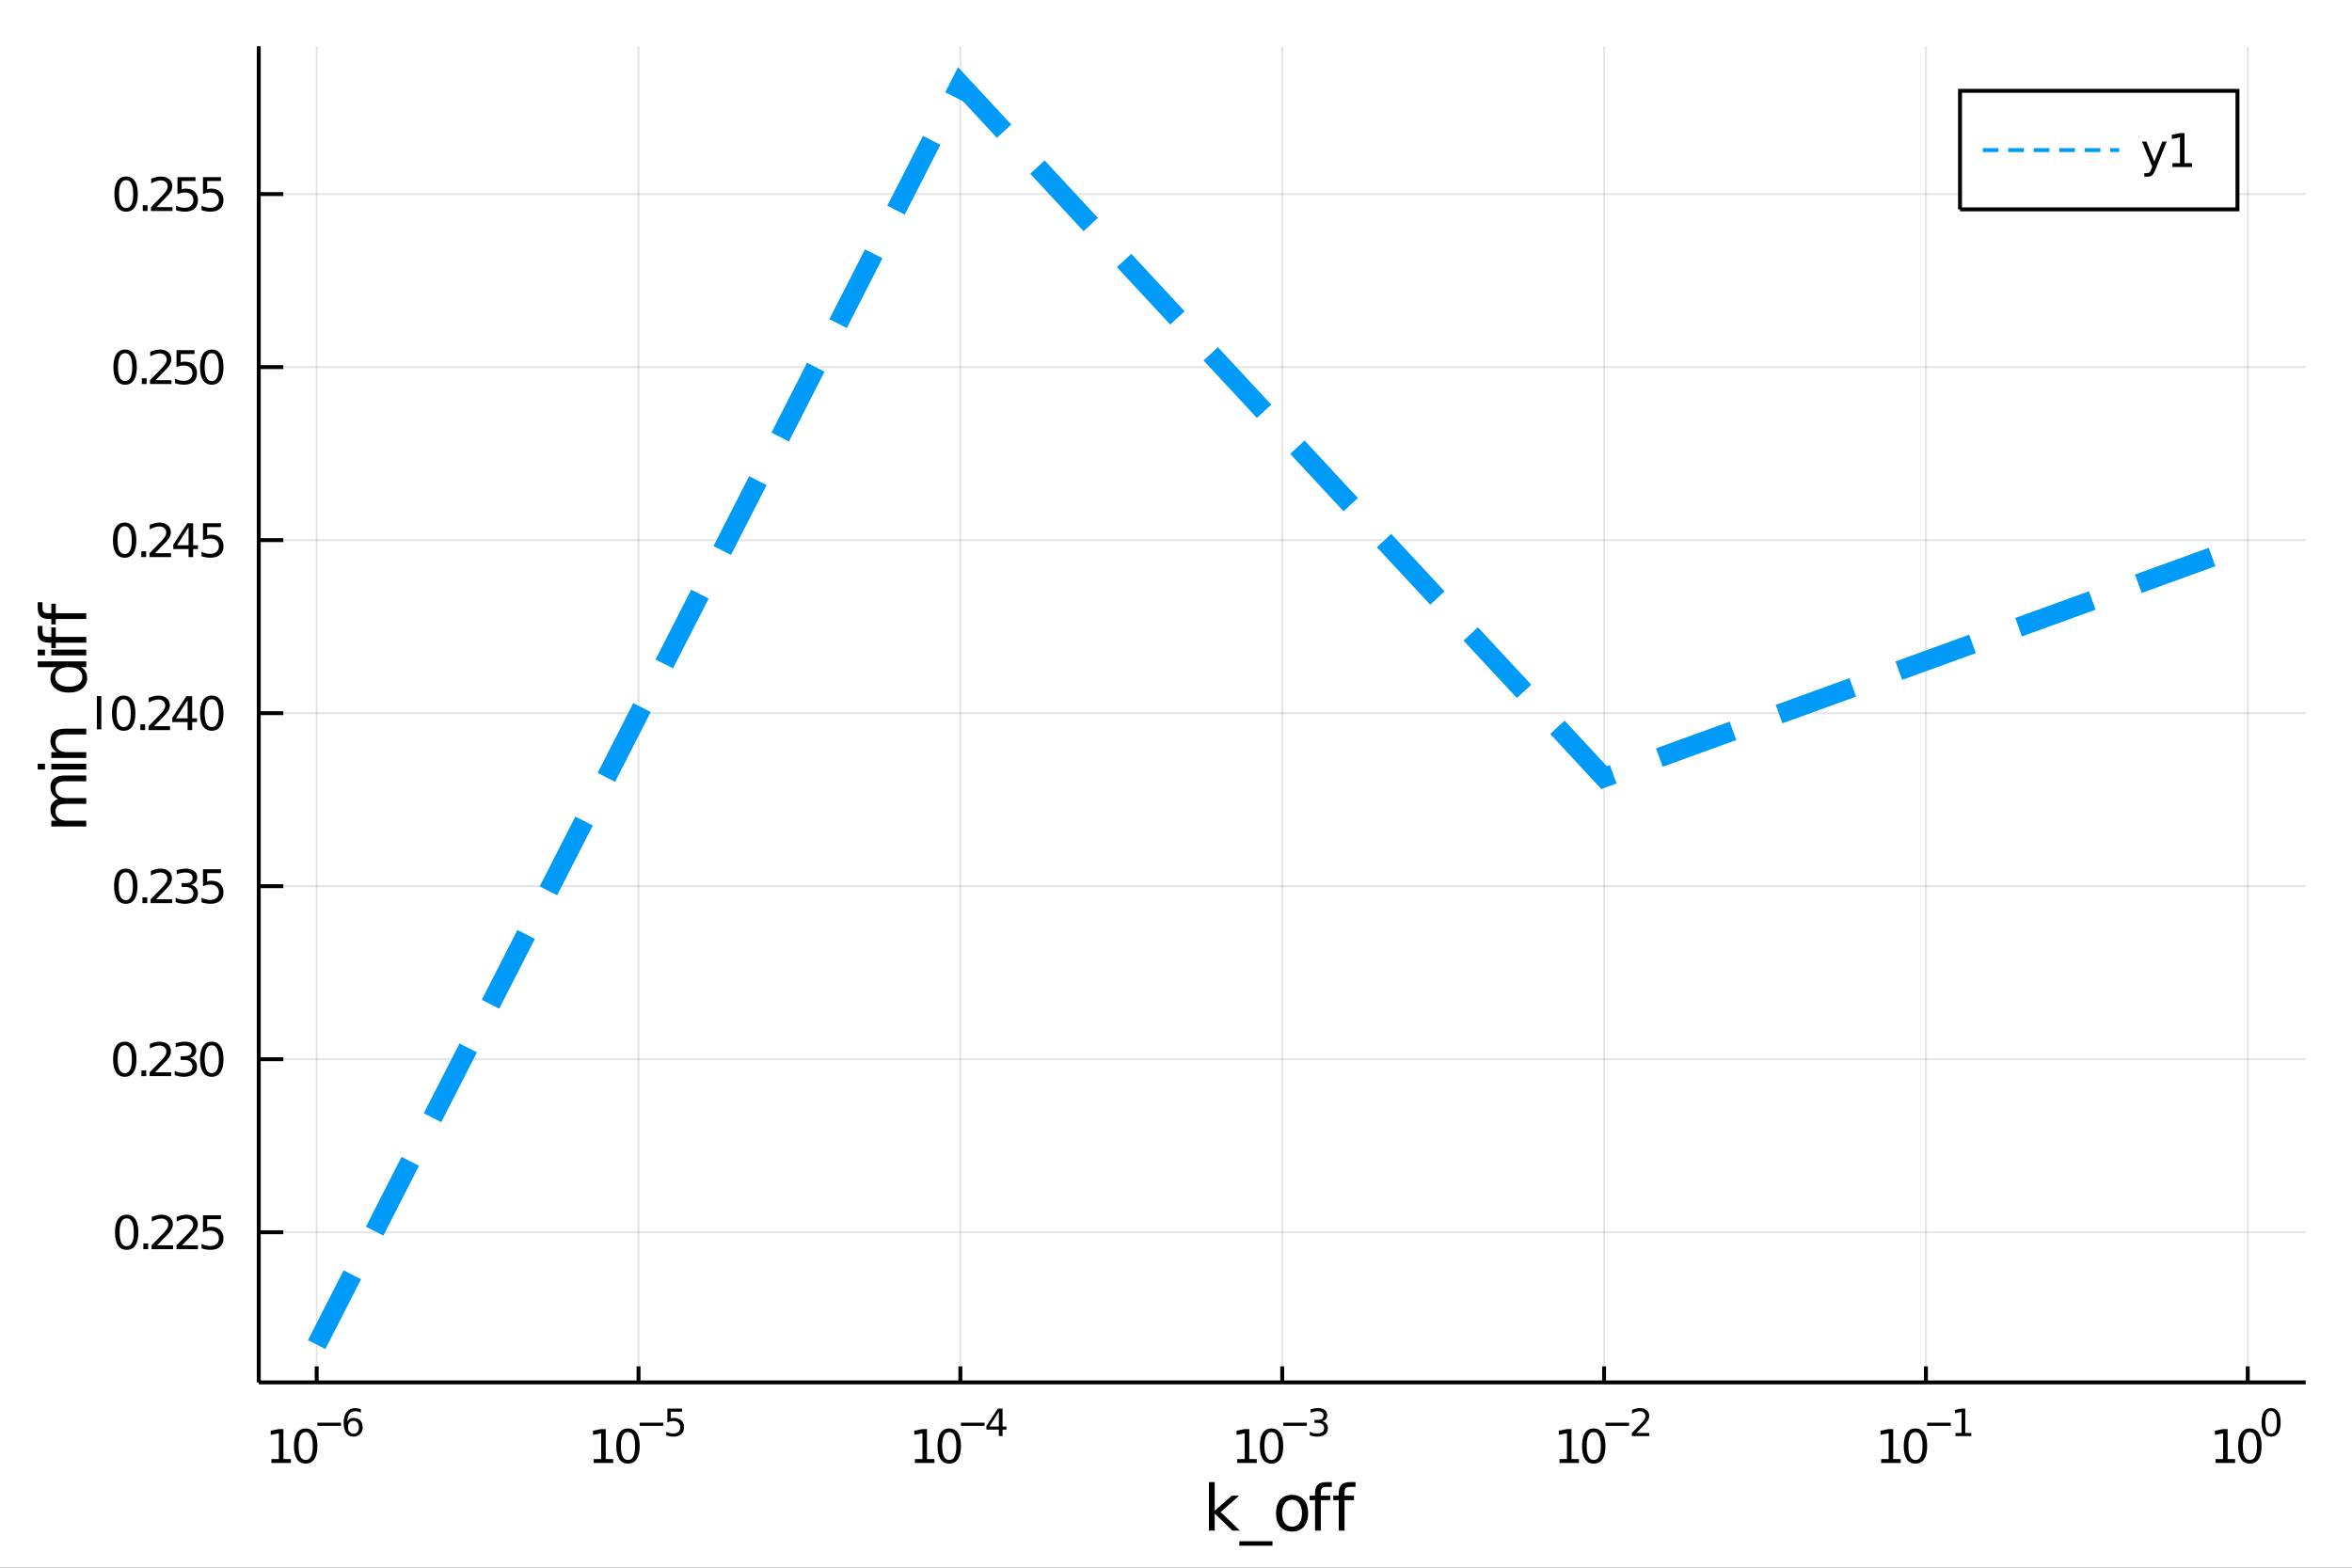 <?xml version="1.0" encoding="utf-8"?>
<svg xmlns="http://www.w3.org/2000/svg" xmlns:xlink="http://www.w3.org/1999/xlink" width="600" height="400" viewBox="0 0 2400 1600">
<rect x="0" y="0" width="2400" height="1600" fill="#333333" stroke="none"/>
<defs>
  <clipPath id="clip020">
    <rect x="0" y="0" width="2400" height="1600"/>
  </clipPath>
</defs>
<path clip-path="url(#clip020)" d="
M0 1600 L2400 1600 L2400 0 L0 0  Z
  " fill="#ffffff" fill-rule="evenodd" fill-opacity="1"/>
<defs>
  <clipPath id="clip021">
    <rect x="480" y="0" width="1681" height="1600"/>
  </clipPath>
</defs>
<path clip-path="url(#clip020)" d="
M264.033 1410.9 L2352.76 1410.9 L2352.76 47.244 L264.033 47.244  Z
  " fill="#ffffff" fill-rule="evenodd" fill-opacity="1"/>
<defs>
  <clipPath id="clip022">
    <rect x="264" y="47" width="2090" height="1365"/>
  </clipPath>
</defs>
<polyline clip-path="url(#clip022)" style="stroke:#000000; stroke-width:2; stroke-opacity:0.1; fill:none" points="
  323.148,1410.9 323.148,47.244 
  "/>
<polyline clip-path="url(#clip022)" style="stroke:#000000; stroke-width:2; stroke-opacity:0.1; fill:none" points="
  651.563,1410.9 651.563,47.244 
  "/>
<polyline clip-path="url(#clip022)" style="stroke:#000000; stroke-width:2; stroke-opacity:0.1; fill:none" points="
  979.979,1410.9 979.979,47.244 
  "/>
<polyline clip-path="url(#clip022)" style="stroke:#000000; stroke-width:2; stroke-opacity:0.1; fill:none" points="
  1308.39,1410.9 1308.39,47.244 
  "/>
<polyline clip-path="url(#clip022)" style="stroke:#000000; stroke-width:2; stroke-opacity:0.1; fill:none" points="
  1636.81,1410.9 1636.81,47.244 
  "/>
<polyline clip-path="url(#clip022)" style="stroke:#000000; stroke-width:2; stroke-opacity:0.1; fill:none" points="
  1965.23,1410.9 1965.23,47.244 
  "/>
<polyline clip-path="url(#clip022)" style="stroke:#000000; stroke-width:2; stroke-opacity:0.1; fill:none" points="
  2293.64,1410.9 2293.64,47.244 
  "/>
<polyline clip-path="url(#clip020)" style="stroke:#000000; stroke-width:4; stroke-opacity:1; fill:none" points="
  264.033,1410.9 2352.76,1410.9 
  "/>
<polyline clip-path="url(#clip020)" style="stroke:#000000; stroke-width:4; stroke-opacity:1; fill:none" points="
  323.148,1410.9 323.148,1394.53 
  "/>
<polyline clip-path="url(#clip020)" style="stroke:#000000; stroke-width:4; stroke-opacity:1; fill:none" points="
  651.563,1410.9 651.563,1394.53 
  "/>
<polyline clip-path="url(#clip020)" style="stroke:#000000; stroke-width:4; stroke-opacity:1; fill:none" points="
  979.979,1410.9 979.979,1394.53 
  "/>
<polyline clip-path="url(#clip020)" style="stroke:#000000; stroke-width:4; stroke-opacity:1; fill:none" points="
  1308.39,1410.9 1308.39,1394.53 
  "/>
<polyline clip-path="url(#clip020)" style="stroke:#000000; stroke-width:4; stroke-opacity:1; fill:none" points="
  1636.81,1410.9 1636.81,1394.53 
  "/>
<polyline clip-path="url(#clip020)" style="stroke:#000000; stroke-width:4; stroke-opacity:1; fill:none" points="
  1965.23,1410.9 1965.23,1394.53 
  "/>
<polyline clip-path="url(#clip020)" style="stroke:#000000; stroke-width:4; stroke-opacity:1; fill:none" points="
  2293.64,1410.9 2293.64,1394.53 
  "/>
<path clip-path="url(#clip020)" d="M 0 0 M276.927 1489.17 L284.566 1489.17 L284.566 1462.8 L276.255 1464.47 L276.255 1460.21 L284.519 1458.54 L289.195 1458.54 L289.195 1489.17 L296.834 1489.17 L296.834 1493.1 L276.927 1493.1 L276.927 1489.17 Z" fill="#000000" fill-rule="evenodd" fill-opacity="1" /><path clip-path="url(#clip020)" d="M 0 0 M311.903 1461.62 Q308.292 1461.62 306.464 1465.19 Q304.658 1468.73 304.658 1475.86 Q304.658 1482.97 306.464 1486.53 Q308.292 1490.07 311.903 1490.07 Q315.538 1490.07 317.343 1486.53 Q319.172 1482.97 319.172 1475.86 Q319.172 1468.73 317.343 1465.19 Q315.538 1461.62 311.903 1461.62 M311.903 1457.92 Q317.714 1457.92 320.769 1462.53 Q323.848 1467.11 323.848 1475.86 Q323.848 1484.59 320.769 1489.19 Q317.714 1493.78 311.903 1493.78 Q306.093 1493.78 303.015 1489.19 Q299.959 1484.59 299.959 1475.86 Q299.959 1467.11 303.015 1462.53 Q306.093 1457.92 311.903 1457.92 Z" fill="#000000" fill-rule="evenodd" fill-opacity="1" /><path clip-path="url(#clip020)" d="M 0 0 M323.848 1452.02 L347.959 1452.02 L347.959 1455.22 L323.848 1455.22 L323.848 1452.02 Z" fill="#000000" fill-rule="evenodd" fill-opacity="1" /><path clip-path="url(#clip020)" d="M 0 0 M360.673 1450.14 Q358.115 1450.14 356.611 1451.89 Q355.125 1453.64 355.125 1456.68 Q355.125 1459.71 356.611 1461.48 Q358.115 1463.23 360.673 1463.23 Q363.231 1463.23 364.717 1461.48 Q366.222 1459.71 366.222 1456.68 Q366.222 1453.64 364.717 1451.89 Q363.231 1450.14 360.673 1450.14 M368.215 1438.23 L368.215 1441.69 Q366.786 1441.02 365.319 1440.66 Q363.871 1440.3 362.441 1440.3 Q358.68 1440.3 356.686 1442.84 Q354.711 1445.38 354.429 1450.52 Q355.539 1448.88 357.213 1448.01 Q358.887 1447.13 360.899 1447.13 Q365.131 1447.13 367.576 1449.71 Q370.04 1452.26 370.04 1456.68 Q370.04 1461.01 367.482 1463.62 Q364.924 1466.24 360.673 1466.24 Q355.802 1466.24 353.225 1462.51 Q350.649 1458.77 350.649 1451.68 Q350.649 1445.02 353.809 1441.07 Q356.968 1437.11 362.291 1437.11 Q363.72 1437.11 365.168 1437.39 Q366.635 1437.67 368.215 1438.23 Z" fill="#000000" fill-rule="evenodd" fill-opacity="1" /><path clip-path="url(#clip020)" d="M 0 0 M605.812 1489.17 L613.451 1489.17 L613.451 1462.8 L605.141 1464.47 L605.141 1460.21 L613.405 1458.54 L618.081 1458.54 L618.081 1489.17 L625.72 1489.17 L625.72 1493.1 L605.812 1493.1 L605.812 1489.17 Z" fill="#000000" fill-rule="evenodd" fill-opacity="1" /><path clip-path="url(#clip020)" d="M 0 0 M640.789 1461.62 Q637.178 1461.62 635.349 1465.19 Q633.544 1468.73 633.544 1475.86 Q633.544 1482.97 635.349 1486.53 Q637.178 1490.07 640.789 1490.07 Q644.423 1490.07 646.229 1486.53 Q648.058 1482.97 648.058 1475.86 Q648.058 1468.73 646.229 1465.19 Q644.423 1461.62 640.789 1461.62 M640.789 1457.92 Q646.599 1457.92 649.655 1462.53 Q652.734 1467.11 652.734 1475.86 Q652.734 1484.59 649.655 1489.19 Q646.599 1493.78 640.789 1493.78 Q634.979 1493.78 631.9 1489.19 Q628.845 1484.59 628.845 1475.86 Q628.845 1467.11 631.9 1462.53 Q634.979 1457.92 640.789 1457.92 Z" fill="#000000" fill-rule="evenodd" fill-opacity="1" /><path clip-path="url(#clip020)" d="M 0 0 M652.734 1452.02 L676.845 1452.02 L676.845 1455.22 L652.734 1455.22 L652.734 1452.02 Z" fill="#000000" fill-rule="evenodd" fill-opacity="1" /><path clip-path="url(#clip020)" d="M 0 0 M681.002 1437.61 L695.916 1437.61 L695.916 1440.81 L684.481 1440.81 L684.481 1447.69 Q685.309 1447.41 686.136 1447.28 Q686.964 1447.13 687.791 1447.13 Q692.493 1447.13 695.239 1449.71 Q697.985 1452.28 697.985 1456.68 Q697.985 1461.22 695.164 1463.74 Q692.343 1466.24 687.208 1466.24 Q685.44 1466.24 683.597 1465.94 Q681.773 1465.64 679.817 1465.04 L679.817 1461.22 Q681.509 1462.14 683.315 1462.59 Q685.121 1463.04 687.133 1463.04 Q690.387 1463.04 692.286 1461.33 Q694.186 1459.62 694.186 1456.68 Q694.186 1453.75 692.286 1452.04 Q690.387 1450.33 687.133 1450.33 Q685.61 1450.33 684.086 1450.67 Q682.581 1451 681.002 1451.72 L681.002 1437.61 Z" fill="#000000" fill-rule="evenodd" fill-opacity="1" /><path clip-path="url(#clip020)" d="M 0 0 M933.626 1489.17 L941.265 1489.17 L941.265 1462.8 L932.955 1464.47 L932.955 1460.21 L941.219 1458.54 L945.895 1458.54 L945.895 1489.17 L953.534 1489.17 L953.534 1493.1 L933.626 1493.1 L933.626 1489.17 Z" fill="#000000" fill-rule="evenodd" fill-opacity="1" /><path clip-path="url(#clip020)" d="M 0 0 M968.603 1461.62 Q964.992 1461.62 963.163 1465.19 Q961.358 1468.73 961.358 1475.86 Q961.358 1482.97 963.163 1486.53 Q964.992 1490.07 968.603 1490.07 Q972.237 1490.07 974.043 1486.53 Q975.871 1482.97 975.871 1475.86 Q975.871 1468.73 974.043 1465.19 Q972.237 1461.62 968.603 1461.62 M968.603 1457.92 Q974.413 1457.92 977.469 1462.53 Q980.547 1467.11 980.547 1475.86 Q980.547 1484.59 977.469 1489.19 Q974.413 1493.78 968.603 1493.78 Q962.793 1493.78 959.714 1489.19 Q956.659 1484.59 956.659 1475.86 Q956.659 1467.11 959.714 1462.53 Q962.793 1457.92 968.603 1457.92 Z" fill="#000000" fill-rule="evenodd" fill-opacity="1" /><path clip-path="url(#clip020)" d="M 0 0 M980.547 1452.02 L1004.66 1452.02 L1004.66 1455.22 L980.547 1455.22 L980.547 1452.02 Z" fill="#000000" fill-rule="evenodd" fill-opacity="1" /><path clip-path="url(#clip020)" d="M 0 0 M1019.22 1440.92 L1009.62 1455.91 L1019.22 1455.91 L1019.22 1440.92 M1018.22 1437.61 L1023 1437.61 L1023 1455.91 L1027 1455.91 L1027 1459.07 L1023 1459.07 L1023 1465.69 L1019.22 1465.69 L1019.22 1459.07 L1006.54 1459.07 L1006.54 1455.41 L1018.22 1437.61 Z" fill="#000000" fill-rule="evenodd" fill-opacity="1" /><path clip-path="url(#clip020)" d="M 0 0 M1262.5 1489.17 L1270.14 1489.17 L1270.14 1462.8 L1261.83 1464.47 L1261.83 1460.21 L1270.1 1458.54 L1274.77 1458.54 L1274.77 1489.17 L1282.41 1489.17 L1282.41 1493.1 L1262.5 1493.1 L1262.5 1489.17 Z" fill="#000000" fill-rule="evenodd" fill-opacity="1" /><path clip-path="url(#clip020)" d="M 0 0 M1297.48 1461.62 Q1293.87 1461.62 1292.04 1465.19 Q1290.23 1468.73 1290.23 1475.86 Q1290.23 1482.97 1292.04 1486.53 Q1293.87 1490.07 1297.48 1490.07 Q1301.11 1490.07 1302.92 1486.53 Q1304.75 1482.97 1304.75 1475.86 Q1304.75 1468.73 1302.92 1465.19 Q1301.11 1461.62 1297.48 1461.62 M1297.48 1457.92 Q1303.29 1457.92 1306.34 1462.53 Q1309.42 1467.11 1309.42 1475.86 Q1309.42 1484.59 1306.34 1489.19 Q1303.29 1493.78 1297.48 1493.78 Q1291.67 1493.78 1288.59 1489.19 Q1285.53 1484.59 1285.53 1475.86 Q1285.53 1467.11 1288.59 1462.53 Q1291.67 1457.92 1297.48 1457.92 Z" fill="#000000" fill-rule="evenodd" fill-opacity="1" /><path clip-path="url(#clip020)" d="M 0 0 M1309.42 1452.02 L1333.54 1452.02 L1333.54 1455.22 L1309.42 1455.22 L1309.42 1452.02 Z" fill="#000000" fill-rule="evenodd" fill-opacity="1" /><path clip-path="url(#clip020)" d="M 0 0 M1349.16 1450.55 Q1351.89 1451.14 1353.42 1452.98 Q1354.96 1454.82 1354.96 1457.53 Q1354.96 1461.69 1352.1 1463.96 Q1349.24 1466.24 1343.97 1466.24 Q1342.21 1466.24 1340.32 1465.88 Q1338.46 1465.54 1336.47 1464.85 L1336.47 1461.18 Q1338.05 1462.1 1339.93 1462.57 Q1341.81 1463.04 1343.86 1463.04 Q1347.43 1463.04 1349.3 1461.63 Q1351.18 1460.22 1351.18 1457.53 Q1351.18 1455.05 1349.43 1453.66 Q1347.7 1452.25 1344.59 1452.25 L1341.32 1452.25 L1341.32 1449.12 L1344.74 1449.12 Q1347.55 1449.12 1349.03 1448.01 Q1350.52 1446.89 1350.52 1444.78 Q1350.52 1442.62 1348.98 1441.47 Q1347.45 1440.3 1344.59 1440.3 Q1343.03 1440.3 1341.25 1440.64 Q1339.46 1440.98 1337.32 1441.69 L1337.32 1438.31 Q1339.48 1437.71 1341.36 1437.41 Q1343.26 1437.11 1344.93 1437.11 Q1349.26 1437.11 1351.78 1439.08 Q1354.3 1441.04 1354.3 1444.38 Q1354.3 1446.72 1352.96 1448.33 Q1351.63 1449.93 1349.16 1450.55 Z" fill="#000000" fill-rule="evenodd" fill-opacity="1" /><path clip-path="url(#clip020)" d="M 0 0 M1591.3 1489.17 L1598.94 1489.17 L1598.94 1462.8 L1590.63 1464.47 L1590.63 1460.21 L1598.9 1458.54 L1603.57 1458.54 L1603.57 1489.17 L1611.21 1489.17 L1611.21 1493.1 L1591.3 1493.1 L1591.3 1489.17 Z" fill="#000000" fill-rule="evenodd" fill-opacity="1" /><path clip-path="url(#clip020)" d="M 0 0 M1626.28 1461.62 Q1622.67 1461.62 1620.84 1465.19 Q1619.04 1468.73 1619.04 1475.86 Q1619.04 1482.97 1620.84 1486.53 Q1622.67 1490.07 1626.28 1490.07 Q1629.91 1490.07 1631.72 1486.53 Q1633.55 1482.97 1633.55 1475.86 Q1633.55 1468.73 1631.72 1465.19 Q1629.91 1461.62 1626.28 1461.62 M1626.28 1457.92 Q1632.09 1457.92 1635.15 1462.53 Q1638.22 1467.11 1638.22 1475.86 Q1638.22 1484.59 1635.15 1489.19 Q1632.09 1493.78 1626.28 1493.78 Q1620.47 1493.78 1617.39 1489.19 Q1614.34 1484.59 1614.34 1475.86 Q1614.34 1467.11 1617.39 1462.53 Q1620.47 1457.92 1626.28 1457.92 Z" fill="#000000" fill-rule="evenodd" fill-opacity="1" /><path clip-path="url(#clip020)" d="M 0 0 M1638.22 1452.02 L1662.34 1452.02 L1662.34 1455.22 L1638.22 1455.22 L1638.22 1452.02 Z" fill="#000000" fill-rule="evenodd" fill-opacity="1" /><path clip-path="url(#clip020)" d="M 0 0 M1669.73 1462.5 L1682.99 1462.5 L1682.99 1465.69 L1665.16 1465.69 L1665.16 1462.5 Q1667.32 1460.26 1671.04 1456.5 Q1674.79 1452.72 1675.75 1451.63 Q1677.57 1449.58 1678.29 1448.16 Q1679.02 1446.74 1679.02 1445.36 Q1679.02 1443.12 1677.44 1441.71 Q1675.88 1440.3 1673.36 1440.3 Q1671.57 1440.3 1669.58 1440.92 Q1667.6 1441.54 1665.35 1442.8 L1665.35 1438.97 Q1667.64 1438.05 1669.63 1437.58 Q1671.63 1437.11 1673.28 1437.11 Q1677.65 1437.11 1680.24 1439.29 Q1682.84 1441.47 1682.84 1445.12 Q1682.84 1446.85 1682.18 1448.41 Q1681.54 1449.95 1679.83 1452.06 Q1679.36 1452.6 1676.84 1455.22 Q1674.32 1457.81 1669.73 1462.5 Z" fill="#000000" fill-rule="evenodd" fill-opacity="1" /><path clip-path="url(#clip020)" d="M 0 0 M1919.57 1489.17 L1927.21 1489.17 L1927.21 1462.8 L1918.9 1464.47 L1918.9 1460.21 L1927.16 1458.54 L1931.84 1458.54 L1931.84 1489.17 L1939.48 1489.17 L1939.48 1493.1 L1919.57 1493.1 L1919.57 1489.17 Z" fill="#000000" fill-rule="evenodd" fill-opacity="1" /><path clip-path="url(#clip020)" d="M 0 0 M1954.55 1461.62 Q1950.93 1461.62 1949.11 1465.19 Q1947.3 1468.73 1947.3 1475.86 Q1947.3 1482.97 1949.11 1486.53 Q1950.93 1490.07 1954.55 1490.07 Q1958.18 1490.07 1959.99 1486.53 Q1961.81 1482.97 1961.81 1475.86 Q1961.81 1468.73 1959.99 1465.19 Q1958.18 1461.62 1954.55 1461.62 M1954.55 1457.92 Q1960.36 1457.92 1963.41 1462.53 Q1966.49 1467.11 1966.49 1475.86 Q1966.49 1484.59 1963.41 1489.19 Q1960.36 1493.78 1954.55 1493.78 Q1948.74 1493.78 1945.66 1489.19 Q1942.6 1484.59 1942.6 1475.86 Q1942.6 1467.11 1945.66 1462.53 Q1948.74 1457.92 1954.55 1457.92 Z" fill="#000000" fill-rule="evenodd" fill-opacity="1" /><path clip-path="url(#clip020)" d="M 0 0 M1966.49 1452.02 L1990.6 1452.02 L1990.6 1455.22 L1966.49 1455.22 L1966.49 1452.02 Z" fill="#000000" fill-rule="evenodd" fill-opacity="1" /><path clip-path="url(#clip020)" d="M 0 0 M1995.38 1462.5 L2001.59 1462.5 L2001.59 1441.07 L1994.83 1442.43 L1994.83 1438.97 L2001.55 1437.61 L2005.35 1437.61 L2005.35 1462.5 L2011.55 1462.5 L2011.55 1465.69 L1995.38 1465.69 L1995.38 1462.5 Z" fill="#000000" fill-rule="evenodd" fill-opacity="1" /><path clip-path="url(#clip020)" d="M 0 0 M2260.81 1489.17 L2268.45 1489.17 L2268.45 1462.8 L2260.14 1464.47 L2260.14 1460.21 L2268.4 1458.54 L2273.08 1458.54 L2273.08 1489.17 L2280.72 1489.17 L2280.72 1493.1 L2260.81 1493.1 L2260.81 1489.17 Z" fill="#000000" fill-rule="evenodd" fill-opacity="1" /><path clip-path="url(#clip020)" d="M 0 0 M2295.79 1461.62 Q2292.18 1461.62 2290.35 1465.19 Q2288.54 1468.73 2288.54 1475.86 Q2288.54 1482.97 2290.35 1486.53 Q2292.18 1490.07 2295.79 1490.07 Q2299.42 1490.07 2301.23 1486.53 Q2303.06 1482.97 2303.06 1475.86 Q2303.06 1468.73 2301.23 1465.19 Q2299.42 1461.62 2295.79 1461.62 M2295.79 1457.92 Q2301.6 1457.92 2304.65 1462.53 Q2307.73 1467.11 2307.73 1475.86 Q2307.73 1484.59 2304.65 1489.19 Q2301.6 1493.78 2295.79 1493.78 Q2289.98 1493.78 2286.9 1489.19 Q2283.84 1484.59 2283.84 1475.86 Q2283.84 1467.11 2286.9 1462.53 Q2289.98 1457.92 2295.79 1457.92 Z" fill="#000000" fill-rule="evenodd" fill-opacity="1" /><path clip-path="url(#clip020)" d="M 0 0 M2317.44 1440.11 Q2314.5 1440.11 2313.02 1443.01 Q2311.55 1445.89 2311.55 1451.68 Q2311.55 1457.46 2313.02 1460.35 Q2314.5 1463.23 2317.44 1463.23 Q2320.39 1463.23 2321.86 1460.35 Q2323.34 1457.46 2323.34 1451.68 Q2323.34 1445.89 2321.86 1443.01 Q2320.39 1440.11 2317.44 1440.11 M2317.44 1437.11 Q2322.16 1437.11 2324.64 1440.85 Q2327.14 1444.57 2327.14 1451.68 Q2327.14 1458.77 2324.64 1462.51 Q2322.16 1466.24 2317.44 1466.24 Q2312.72 1466.24 2310.22 1462.51 Q2307.73 1458.77 2307.73 1451.68 Q2307.73 1444.57 2310.22 1440.85 Q2312.72 1437.11 2317.44 1437.11 Z" fill="#000000" fill-rule="evenodd" fill-opacity="1" /><path clip-path="url(#clip020)" d="M 0 0 M1233.61 1512.66 L1239.5 1512.66 L1239.5 1541.91 L1256.98 1526.54 L1264.46 1526.54 L1245.55 1543.22 L1265.25 1562.19 L1257.61 1562.19 L1239.5 1544.78 L1239.5 1562.19 L1233.61 1562.19 L1233.61 1512.66 Z" fill="#000000" fill-rule="evenodd" fill-opacity="1" /><path clip-path="url(#clip020)" d="M 0 0 M1298.48 1573.01 L1298.48 1577.56 L1264.61 1577.56 L1264.61 1573.01 L1298.48 1573.01 Z" fill="#000000" fill-rule="evenodd" fill-opacity="1" /><path clip-path="url(#clip020)" d="M 0 0 M1318.44 1530.64 Q1313.73 1530.64 1310.99 1534.34 Q1308.25 1538 1308.25 1544.39 Q1308.25 1550.79 1310.96 1554.48 Q1313.69 1558.14 1318.44 1558.14 Q1323.11 1558.14 1325.85 1554.45 Q1328.59 1550.76 1328.59 1544.39 Q1328.59 1538.06 1325.85 1534.37 Q1323.11 1530.64 1318.44 1530.64 M1318.44 1525.68 Q1326.08 1525.68 1330.44 1530.64 Q1334.8 1535.61 1334.8 1544.39 Q1334.8 1553.15 1330.44 1558.14 Q1326.08 1563.11 1318.44 1563.11 Q1310.77 1563.11 1306.41 1558.14 Q1302.08 1553.15 1302.08 1544.39 Q1302.08 1535.61 1306.41 1530.64 Q1310.77 1525.68 1318.44 1525.68 Z" fill="#000000" fill-rule="evenodd" fill-opacity="1" /><path clip-path="url(#clip020)" d="M 0 0 M1358.99 1512.66 L1358.99 1517.53 L1353.38 1517.53 Q1350.23 1517.53 1348.99 1518.8 Q1347.78 1520.08 1347.78 1523.39 L1347.78 1526.54 L1357.43 1526.54 L1357.43 1531.09 L1347.78 1531.09 L1347.78 1562.19 L1341.89 1562.19 L1341.89 1531.09 L1336.29 1531.09 L1336.29 1526.54 L1341.89 1526.54 L1341.89 1524.05 Q1341.89 1518.1 1344.66 1515.4 Q1347.43 1512.66 1353.45 1512.66 L1358.99 1512.66 Z" fill="#000000" fill-rule="evenodd" fill-opacity="1" /><path clip-path="url(#clip020)" d="M 0 0 M1383.18 1512.66 L1383.18 1517.53 L1377.57 1517.53 Q1374.42 1517.53 1373.18 1518.8 Q1371.97 1520.08 1371.97 1523.39 L1371.97 1526.54 L1381.62 1526.54 L1381.62 1531.09 L1371.97 1531.09 L1371.97 1562.19 L1366.08 1562.19 L1366.08 1531.09 L1360.48 1531.09 L1360.48 1526.54 L1366.08 1526.54 L1366.08 1524.05 Q1366.08 1518.1 1368.85 1515.4 Q1371.62 1512.66 1377.64 1512.66 L1383.18 1512.66 Z" fill="#000000" fill-rule="evenodd" fill-opacity="1" /><polyline clip-path="url(#clip022)" style="stroke:#000000; stroke-width:2; stroke-opacity:0.1; fill:none" points="
  264.033,1257.65 2352.76,1257.65 
  "/>
<polyline clip-path="url(#clip022)" style="stroke:#000000; stroke-width:2; stroke-opacity:0.1; fill:none" points="
  264.033,1081.05 2352.76,1081.05 
  "/>
<polyline clip-path="url(#clip022)" style="stroke:#000000; stroke-width:2; stroke-opacity:0.1; fill:none" points="
  264.033,904.457 2352.76,904.457 
  "/>
<polyline clip-path="url(#clip022)" style="stroke:#000000; stroke-width:2; stroke-opacity:0.1; fill:none" points="
  264.033,727.861 2352.76,727.861 
  "/>
<polyline clip-path="url(#clip022)" style="stroke:#000000; stroke-width:2; stroke-opacity:0.1; fill:none" points="
  264.033,551.265 2352.76,551.265 
  "/>
<polyline clip-path="url(#clip022)" style="stroke:#000000; stroke-width:2; stroke-opacity:0.1; fill:none" points="
  264.033,374.669 2352.76,374.669 
  "/>
<polyline clip-path="url(#clip022)" style="stroke:#000000; stroke-width:2; stroke-opacity:0.1; fill:none" points="
  264.033,198.073 2352.76,198.073 
  "/>
<polyline clip-path="url(#clip020)" style="stroke:#000000; stroke-width:4; stroke-opacity:1; fill:none" points="
  264.033,1410.9 264.033,47.244 
  "/>
<polyline clip-path="url(#clip020)" style="stroke:#000000; stroke-width:4; stroke-opacity:1; fill:none" points="
  264.033,1257.65 289.097,1257.65 
  "/>
<polyline clip-path="url(#clip020)" style="stroke:#000000; stroke-width:4; stroke-opacity:1; fill:none" points="
  264.033,1081.05 289.097,1081.05 
  "/>
<polyline clip-path="url(#clip020)" style="stroke:#000000; stroke-width:4; stroke-opacity:1; fill:none" points="
  264.033,904.457 289.097,904.457 
  "/>
<polyline clip-path="url(#clip020)" style="stroke:#000000; stroke-width:4; stroke-opacity:1; fill:none" points="
  264.033,727.861 289.097,727.861 
  "/>
<polyline clip-path="url(#clip020)" style="stroke:#000000; stroke-width:4; stroke-opacity:1; fill:none" points="
  264.033,551.265 289.097,551.265 
  "/>
<polyline clip-path="url(#clip020)" style="stroke:#000000; stroke-width:4; stroke-opacity:1; fill:none" points="
  264.033,374.669 289.097,374.669 
  "/>
<polyline clip-path="url(#clip020)" style="stroke:#000000; stroke-width:4; stroke-opacity:1; fill:none" points="
  264.033,198.073 289.097,198.073 
  "/>
<path clip-path="url(#clip020)" d="M 0 0 M129.283 1243.45 Q125.672 1243.45 123.843 1247.01 Q122.038 1250.55 122.038 1257.68 Q122.038 1264.79 123.843 1268.36 Q125.672 1271.9 129.283 1271.9 Q132.917 1271.9 134.723 1268.36 Q136.552 1264.79 136.552 1257.68 Q136.552 1250.55 134.723 1247.01 Q132.917 1243.45 129.283 1243.45 M129.283 1239.74 Q135.093 1239.74 138.149 1244.35 Q141.228 1248.93 141.228 1257.68 Q141.228 1266.41 138.149 1271.02 Q135.093 1275.6 129.283 1275.6 Q123.473 1275.6 120.394 1271.02 Q117.339 1266.41 117.339 1257.68 Q117.339 1248.93 120.394 1244.35 Q123.473 1239.74 129.283 1239.74 Z" fill="#000000" fill-rule="evenodd" fill-opacity="1" /><path clip-path="url(#clip020)" d="M 0 0 M146.297 1269.05 L151.181 1269.05 L151.181 1274.93 L146.297 1274.93 L146.297 1269.05 Z" fill="#000000" fill-rule="evenodd" fill-opacity="1" /><path clip-path="url(#clip020)" d="M 0 0 M160.278 1270.99 L176.598 1270.99 L176.598 1274.93 L154.653 1274.93 L154.653 1270.99 Q157.315 1268.24 161.899 1263.61 Q166.505 1258.96 167.686 1257.61 Q169.931 1255.09 170.811 1253.36 Q171.714 1251.6 171.714 1249.91 Q171.714 1247.15 169.769 1245.42 Q167.848 1243.68 164.746 1243.68 Q162.547 1243.68 160.093 1244.44 Q157.663 1245.21 154.885 1246.76 L154.885 1242.04 Q157.709 1240.9 160.163 1240.32 Q162.616 1239.74 164.653 1239.74 Q170.024 1239.74 173.218 1242.43 Q176.413 1245.11 176.413 1249.61 Q176.413 1251.74 175.602 1253.66 Q174.815 1255.55 172.709 1258.15 Q172.13 1258.82 169.028 1262.04 Q165.927 1265.23 160.278 1270.99 Z" fill="#000000" fill-rule="evenodd" fill-opacity="1" /><path clip-path="url(#clip020)" d="M 0 0 M185.695 1270.99 L202.014 1270.99 L202.014 1274.93 L180.07 1274.93 L180.07 1270.99 Q182.732 1268.24 187.315 1263.61 Q191.922 1258.96 193.102 1257.61 Q195.348 1255.09 196.227 1253.36 Q197.13 1251.6 197.13 1249.91 Q197.13 1247.15 195.186 1245.42 Q193.264 1243.68 190.163 1243.68 Q187.963 1243.68 185.51 1244.44 Q183.079 1245.21 180.301 1246.76 L180.301 1242.04 Q183.126 1240.9 185.579 1240.32 Q188.033 1239.74 190.07 1239.74 Q195.44 1239.74 198.635 1242.43 Q201.829 1245.11 201.829 1249.61 Q201.829 1251.74 201.019 1253.66 Q200.232 1255.55 198.125 1258.15 Q197.547 1258.82 194.445 1262.04 Q191.343 1265.23 185.695 1270.99 Z" fill="#000000" fill-rule="evenodd" fill-opacity="1" /><path clip-path="url(#clip020)" d="M 0 0 M207.13 1240.37 L225.486 1240.37 L225.486 1244.3 L211.412 1244.3 L211.412 1252.78 Q212.431 1252.43 213.449 1252.27 Q214.468 1252.08 215.486 1252.08 Q221.273 1252.08 224.653 1255.25 Q228.033 1258.43 228.033 1263.84 Q228.033 1269.42 224.56 1272.52 Q221.088 1275.6 214.769 1275.6 Q212.593 1275.6 210.324 1275.23 Q208.079 1274.86 205.672 1274.12 L205.672 1269.42 Q207.755 1270.55 209.977 1271.11 Q212.199 1271.67 214.676 1271.67 Q218.681 1271.67 221.019 1269.56 Q223.357 1267.45 223.357 1263.84 Q223.357 1260.23 221.019 1258.12 Q218.681 1256.02 214.676 1256.02 Q212.801 1256.02 210.926 1256.43 Q209.074 1256.85 207.13 1257.73 L207.13 1240.37 Z" fill="#000000" fill-rule="evenodd" fill-opacity="1" /><path clip-path="url(#clip020)" d="M 0 0 M127.339 1066.85 Q123.728 1066.85 121.899 1070.42 Q120.093 1073.96 120.093 1081.09 Q120.093 1088.19 121.899 1091.76 Q123.728 1095.3 127.339 1095.3 Q130.973 1095.3 132.779 1091.76 Q134.607 1088.19 134.607 1081.09 Q134.607 1073.96 132.779 1070.42 Q130.973 1066.85 127.339 1066.85 M127.339 1063.15 Q133.149 1063.15 136.204 1067.75 Q139.283 1072.34 139.283 1081.09 Q139.283 1089.82 136.204 1094.42 Q133.149 1099 127.339 1099 Q121.529 1099 118.45 1094.42 Q115.394 1089.82 115.394 1081.09 Q115.394 1072.34 118.45 1067.75 Q121.529 1063.15 127.339 1063.15 Z" fill="#000000" fill-rule="evenodd" fill-opacity="1" /><path clip-path="url(#clip020)" d="M 0 0 M144.353 1092.45 L149.237 1092.45 L149.237 1098.33 L144.353 1098.33 L144.353 1092.45 Z" fill="#000000" fill-rule="evenodd" fill-opacity="1" /><path clip-path="url(#clip020)" d="M 0 0 M158.334 1094.4 L174.653 1094.4 L174.653 1098.33 L152.709 1098.33 L152.709 1094.4 Q155.371 1091.64 159.954 1087.01 Q164.561 1082.36 165.741 1081.02 Q167.987 1078.5 168.866 1076.76 Q169.769 1075 169.769 1073.31 Q169.769 1070.56 167.825 1068.82 Q165.903 1067.08 162.802 1067.08 Q160.603 1067.08 158.149 1067.85 Q155.718 1068.61 152.941 1070.16 L152.941 1065.44 Q155.765 1064.31 158.218 1063.73 Q160.672 1063.15 162.709 1063.15 Q168.079 1063.15 171.274 1065.83 Q174.468 1068.52 174.468 1073.01 Q174.468 1075.14 173.658 1077.06 Q172.871 1078.96 170.764 1081.55 Q170.186 1082.22 167.084 1085.44 Q163.982 1088.63 158.334 1094.4 Z" fill="#000000" fill-rule="evenodd" fill-opacity="1" /><path clip-path="url(#clip020)" d="M 0 0 M193.889 1079.7 Q197.246 1080.42 199.121 1082.69 Q201.019 1084.95 201.019 1088.29 Q201.019 1093.4 197.5 1096.2 Q193.982 1099 187.501 1099 Q185.325 1099 183.01 1098.57 Q180.718 1098.15 178.264 1097.29 L178.264 1092.78 Q180.209 1093.91 182.524 1094.49 Q184.838 1095.07 187.362 1095.07 Q191.76 1095.07 194.051 1093.33 Q196.366 1091.6 196.366 1088.29 Q196.366 1085.23 194.213 1083.52 Q192.084 1081.78 188.264 1081.78 L184.237 1081.78 L184.237 1077.94 L188.45 1077.94 Q191.899 1077.94 193.727 1076.57 Q195.556 1075.19 195.556 1072.59 Q195.556 1069.93 193.658 1068.52 Q191.783 1067.08 188.264 1067.08 Q186.343 1067.08 184.144 1067.5 Q181.945 1067.92 179.306 1068.8 L179.306 1064.63 Q181.968 1063.89 184.283 1063.52 Q186.621 1063.15 188.681 1063.15 Q194.005 1063.15 197.107 1065.58 Q200.209 1067.99 200.209 1072.11 Q200.209 1074.98 198.565 1076.97 Q196.922 1078.94 193.889 1079.7 Z" fill="#000000" fill-rule="evenodd" fill-opacity="1" /><path clip-path="url(#clip020)" d="M 0 0 M216.088 1066.85 Q212.477 1066.85 210.649 1070.42 Q208.843 1073.96 208.843 1081.09 Q208.843 1088.19 210.649 1091.76 Q212.477 1095.3 216.088 1095.3 Q219.723 1095.3 221.528 1091.76 Q223.357 1088.19 223.357 1081.09 Q223.357 1073.96 221.528 1070.42 Q219.723 1066.85 216.088 1066.85 M216.088 1063.15 Q221.898 1063.15 224.954 1067.75 Q228.033 1072.34 228.033 1081.09 Q228.033 1089.82 224.954 1094.42 Q221.898 1099 216.088 1099 Q210.278 1099 207.199 1094.42 Q204.144 1089.82 204.144 1081.09 Q204.144 1072.34 207.199 1067.75 Q210.278 1063.15 216.088 1063.15 Z" fill="#000000" fill-rule="evenodd" fill-opacity="1" /><path clip-path="url(#clip020)" d="M 0 0 M128.334 890.256 Q124.723 890.256 122.894 893.821 Q121.089 897.363 121.089 904.492 Q121.089 911.599 122.894 915.163 Q124.723 918.705 128.334 918.705 Q131.968 918.705 133.774 915.163 Q135.603 911.599 135.603 904.492 Q135.603 897.363 133.774 893.821 Q131.968 890.256 128.334 890.256 M128.334 886.552 Q134.144 886.552 137.2 891.159 Q140.279 895.742 140.279 904.492 Q140.279 913.219 137.2 917.825 Q134.144 922.409 128.334 922.409 Q122.524 922.409 119.445 917.825 Q116.39 913.219 116.39 904.492 Q116.39 895.742 119.445 891.159 Q122.524 886.552 128.334 886.552 Z" fill="#000000" fill-rule="evenodd" fill-opacity="1" /><path clip-path="url(#clip020)" d="M 0 0 M145.348 915.858 L150.232 915.858 L150.232 921.737 L145.348 921.737 L145.348 915.858 Z" fill="#000000" fill-rule="evenodd" fill-opacity="1" /><path clip-path="url(#clip020)" d="M 0 0 M159.329 917.802 L175.649 917.802 L175.649 921.737 L153.704 921.737 L153.704 917.802 Q156.366 915.048 160.95 910.418 Q165.556 905.765 166.737 904.423 Q168.982 901.9 169.862 900.163 Q170.764 898.404 170.764 896.714 Q170.764 893.96 168.82 892.224 Q166.899 890.488 163.797 890.488 Q161.598 890.488 159.144 891.251 Q156.714 892.015 153.936 893.566 L153.936 888.844 Q156.76 887.71 159.214 887.131 Q161.667 886.552 163.704 886.552 Q169.075 886.552 172.269 889.238 Q175.464 891.923 175.464 896.413 Q175.464 898.543 174.653 900.464 Q173.866 902.363 171.76 904.955 Q171.181 905.626 168.079 908.844 Q164.977 912.038 159.329 917.802 Z" fill="#000000" fill-rule="evenodd" fill-opacity="1" /><path clip-path="url(#clip020)" d="M 0 0 M194.885 903.103 Q198.241 903.821 200.116 906.089 Q202.014 908.358 202.014 911.691 Q202.014 916.807 198.496 919.608 Q194.977 922.409 188.496 922.409 Q186.32 922.409 184.005 921.969 Q181.713 921.552 179.26 920.696 L179.26 916.182 Q181.204 917.316 183.519 917.895 Q185.834 918.474 188.357 918.474 Q192.755 918.474 195.047 916.737 Q197.362 915.001 197.362 911.691 Q197.362 908.636 195.209 906.923 Q193.079 905.187 189.26 905.187 L185.232 905.187 L185.232 901.344 L189.445 901.344 Q192.894 901.344 194.723 899.978 Q196.551 898.589 196.551 895.997 Q196.551 893.335 194.653 891.923 Q192.778 890.488 189.26 890.488 Q187.338 890.488 185.139 890.904 Q182.94 891.321 180.301 892.201 L180.301 888.034 Q182.963 887.293 185.278 886.923 Q187.616 886.552 189.676 886.552 Q195 886.552 198.102 888.983 Q201.204 891.39 201.204 895.511 Q201.204 898.381 199.561 900.372 Q197.917 902.339 194.885 903.103 Z" fill="#000000" fill-rule="evenodd" fill-opacity="1" /><path clip-path="url(#clip020)" d="M 0 0 M207.13 887.177 L225.486 887.177 L225.486 891.113 L211.412 891.113 L211.412 899.585 Q212.431 899.238 213.449 899.075 Q214.468 898.89 215.486 898.89 Q221.273 898.89 224.653 902.062 Q228.033 905.233 228.033 910.649 Q228.033 916.228 224.56 919.33 Q221.088 922.409 214.769 922.409 Q212.593 922.409 210.324 922.038 Q208.079 921.668 205.672 920.927 L205.672 916.228 Q207.755 917.362 209.977 917.918 Q212.199 918.474 214.676 918.474 Q218.681 918.474 221.019 916.367 Q223.357 914.261 223.357 910.649 Q223.357 907.038 221.019 904.932 Q218.681 902.825 214.676 902.825 Q212.801 902.825 210.926 903.242 Q209.074 903.659 207.13 904.538 L207.13 887.177 Z" fill="#000000" fill-rule="evenodd" fill-opacity="1" /><path clip-path="url(#clip020)" d="M 0 0 M126.205 713.66 Q122.593 713.66 120.765 717.225 Q118.959 720.766 118.959 727.896 Q118.959 735.002 120.765 738.567 Q122.593 742.109 126.205 742.109 Q129.839 742.109 131.644 738.567 Q133.473 735.002 133.473 727.896 Q133.473 720.766 131.644 717.225 Q129.839 713.66 126.205 713.66 M126.205 709.956 Q132.015 709.956 135.07 714.563 Q138.149 719.146 138.149 727.896 Q138.149 736.623 135.07 741.229 Q132.015 745.813 126.205 745.813 Q120.394 745.813 117.316 741.229 Q114.26 736.623 114.26 727.896 Q114.26 719.146 117.316 714.563 Q120.394 709.956 126.205 709.956 Z" fill="#000000" fill-rule="evenodd" fill-opacity="1" /><path clip-path="url(#clip020)" d="M 0 0 M143.218 739.262 L148.103 739.262 L148.103 745.141 L143.218 745.141 L143.218 739.262 Z" fill="#000000" fill-rule="evenodd" fill-opacity="1" /><path clip-path="url(#clip020)" d="M 0 0 M157.2 741.206 L173.519 741.206 L173.519 745.141 L151.575 745.141 L151.575 741.206 Q154.237 738.451 158.82 733.822 Q163.427 729.169 164.607 727.827 Q166.852 725.303 167.732 723.567 Q168.635 721.808 168.635 720.118 Q168.635 717.364 166.69 715.628 Q164.769 713.891 161.667 713.891 Q159.468 713.891 157.015 714.655 Q154.584 715.419 151.806 716.97 L151.806 712.248 Q154.63 711.114 157.084 710.535 Q159.538 709.956 161.575 709.956 Q166.945 709.956 170.139 712.641 Q173.334 715.327 173.334 719.817 Q173.334 721.947 172.524 723.868 Q171.737 725.766 169.63 728.359 Q169.052 729.03 165.95 732.248 Q162.848 735.442 157.2 741.206 Z" fill="#000000" fill-rule="evenodd" fill-opacity="1" /><path clip-path="url(#clip020)" d="M 0 0 M191.436 714.655 L179.63 733.104 L191.436 733.104 L191.436 714.655 M190.209 710.581 L196.088 710.581 L196.088 733.104 L201.019 733.104 L201.019 736.993 L196.088 736.993 L196.088 745.141 L191.436 745.141 L191.436 736.993 L175.834 736.993 L175.834 732.479 L190.209 710.581 Z" fill="#000000" fill-rule="evenodd" fill-opacity="1" /><path clip-path="url(#clip020)" d="M 0 0 M216.088 713.66 Q212.477 713.66 210.649 717.225 Q208.843 720.766 208.843 727.896 Q208.843 735.002 210.649 738.567 Q212.477 742.109 216.088 742.109 Q219.723 742.109 221.528 738.567 Q223.357 735.002 223.357 727.896 Q223.357 720.766 221.528 717.225 Q219.723 713.66 216.088 713.66 M216.088 709.956 Q221.898 709.956 224.954 714.563 Q228.033 719.146 228.033 727.896 Q228.033 736.623 224.954 741.229 Q221.898 745.813 216.088 745.813 Q210.278 745.813 207.199 741.229 Q204.144 736.623 204.144 727.896 Q204.144 719.146 207.199 714.563 Q210.278 709.956 216.088 709.956 Z" fill="#000000" fill-rule="evenodd" fill-opacity="1" /><path clip-path="url(#clip020)" d="M 0 0 M127.2 537.064 Q123.589 537.064 121.76 540.629 Q119.955 544.17 119.955 551.3 Q119.955 558.406 121.76 561.971 Q123.589 565.513 127.2 565.513 Q130.834 565.513 132.64 561.971 Q134.468 558.406 134.468 551.3 Q134.468 544.17 132.64 540.629 Q130.834 537.064 127.2 537.064 M127.2 533.36 Q133.01 533.36 136.066 537.967 Q139.144 542.55 139.144 551.3 Q139.144 560.027 136.066 564.633 Q133.01 569.216 127.2 569.216 Q121.39 569.216 118.311 564.633 Q115.256 560.027 115.256 551.3 Q115.256 542.55 118.311 537.967 Q121.39 533.36 127.2 533.36 Z" fill="#000000" fill-rule="evenodd" fill-opacity="1" /><path clip-path="url(#clip020)" d="M 0 0 M144.214 562.666 L149.098 562.666 L149.098 568.545 L144.214 568.545 L144.214 562.666 Z" fill="#000000" fill-rule="evenodd" fill-opacity="1" /><path clip-path="url(#clip020)" d="M 0 0 M158.195 564.61 L174.514 564.61 L174.514 568.545 L152.57 568.545 L152.57 564.61 Q155.232 561.855 159.815 557.226 Q164.422 552.573 165.602 551.23 Q167.848 548.707 168.727 546.971 Q169.63 545.212 169.63 543.522 Q169.63 540.768 167.686 539.031 Q165.765 537.295 162.663 537.295 Q160.464 537.295 158.01 538.059 Q155.579 538.823 152.802 540.374 L152.802 535.652 Q155.626 534.518 158.079 533.939 Q160.533 533.36 162.57 533.36 Q167.94 533.36 171.135 536.045 Q174.329 538.73 174.329 543.221 Q174.329 545.351 173.519 547.272 Q172.732 549.17 170.626 551.763 Q170.047 552.434 166.945 555.652 Q163.843 558.846 158.195 564.61 Z" fill="#000000" fill-rule="evenodd" fill-opacity="1" /><path clip-path="url(#clip020)" d="M 0 0 M192.431 538.059 L180.626 556.508 L192.431 556.508 L192.431 538.059 M191.204 533.985 L197.084 533.985 L197.084 556.508 L202.014 556.508 L202.014 560.397 L197.084 560.397 L197.084 568.545 L192.431 568.545 L192.431 560.397 L176.829 560.397 L176.829 555.883 L191.204 533.985 Z" fill="#000000" fill-rule="evenodd" fill-opacity="1" /><path clip-path="url(#clip020)" d="M 0 0 M207.13 533.985 L225.486 533.985 L225.486 537.92 L211.412 537.92 L211.412 546.392 Q212.431 546.045 213.449 545.883 Q214.468 545.698 215.486 545.698 Q221.273 545.698 224.653 548.869 Q228.033 552.041 228.033 557.457 Q228.033 563.036 224.56 566.138 Q221.088 569.216 214.769 569.216 Q212.593 569.216 210.324 568.846 Q208.079 568.476 205.672 567.735 L205.672 563.036 Q207.755 564.17 209.977 564.726 Q212.199 565.281 214.676 565.281 Q218.681 565.281 221.019 563.175 Q223.357 561.068 223.357 557.457 Q223.357 553.846 221.019 551.74 Q218.681 549.633 214.676 549.633 Q212.801 549.633 210.926 550.05 Q209.074 550.467 207.13 551.346 L207.13 533.985 Z" fill="#000000" fill-rule="evenodd" fill-opacity="1" /><path clip-path="url(#clip020)" d="M 0 0 M127.686 360.468 Q124.075 360.468 122.246 364.033 Q120.441 367.574 120.441 374.704 Q120.441 381.81 122.246 385.375 Q124.075 388.917 127.686 388.917 Q131.32 388.917 133.126 385.375 Q134.954 381.81 134.954 374.704 Q134.954 367.574 133.126 364.033 Q131.32 360.468 127.686 360.468 M127.686 356.764 Q133.496 356.764 136.552 361.37 Q139.63 365.954 139.63 374.704 Q139.63 383.431 136.552 388.037 Q133.496 392.62 127.686 392.62 Q121.876 392.62 118.797 388.037 Q115.742 383.431 115.742 374.704 Q115.742 365.954 118.797 361.37 Q121.876 356.764 127.686 356.764 Z" fill="#000000" fill-rule="evenodd" fill-opacity="1" /><path clip-path="url(#clip020)" d="M 0 0 M144.7 386.069 L149.584 386.069 L149.584 391.949 L144.7 391.949 L144.7 386.069 Z" fill="#000000" fill-rule="evenodd" fill-opacity="1" /><path clip-path="url(#clip020)" d="M 0 0 M158.681 388.014 L175.001 388.014 L175.001 391.949 L153.056 391.949 L153.056 388.014 Q155.718 385.259 160.302 380.63 Q164.908 375.977 166.089 374.634 Q168.334 372.111 169.214 370.375 Q170.116 368.616 170.116 366.926 Q170.116 364.171 168.172 362.435 Q166.251 360.699 163.149 360.699 Q160.95 360.699 158.496 361.463 Q156.065 362.227 153.288 363.778 L153.288 359.056 Q156.112 357.921 158.565 357.343 Q161.019 356.764 163.056 356.764 Q168.427 356.764 171.621 359.449 Q174.815 362.134 174.815 366.625 Q174.815 368.755 174.005 370.676 Q173.218 372.574 171.112 375.167 Q170.533 375.838 167.431 379.056 Q164.329 382.25 158.681 388.014 Z" fill="#000000" fill-rule="evenodd" fill-opacity="1" /><path clip-path="url(#clip020)" d="M 0 0 M180.116 357.389 L198.473 357.389 L198.473 361.324 L184.399 361.324 L184.399 369.796 Q185.417 369.449 186.436 369.287 Q187.454 369.102 188.473 369.102 Q194.26 369.102 197.639 372.273 Q201.019 375.444 201.019 380.861 Q201.019 386.44 197.547 389.542 Q194.075 392.62 187.755 392.62 Q185.579 392.62 183.311 392.25 Q181.065 391.88 178.658 391.139 L178.658 386.44 Q180.741 387.574 182.963 388.13 Q185.186 388.685 187.663 388.685 Q191.667 388.685 194.005 386.579 Q196.343 384.472 196.343 380.861 Q196.343 377.25 194.005 375.144 Q191.667 373.037 187.663 373.037 Q185.788 373.037 183.913 373.454 Q182.061 373.87 180.116 374.75 L180.116 357.389 Z" fill="#000000" fill-rule="evenodd" fill-opacity="1" /><path clip-path="url(#clip020)" d="M 0 0 M216.088 360.468 Q212.477 360.468 210.649 364.033 Q208.843 367.574 208.843 374.704 Q208.843 381.81 210.649 385.375 Q212.477 388.917 216.088 388.917 Q219.723 388.917 221.528 385.375 Q223.357 381.81 223.357 374.704 Q223.357 367.574 221.528 364.033 Q219.723 360.468 216.088 360.468 M216.088 356.764 Q221.898 356.764 224.954 361.37 Q228.033 365.954 228.033 374.704 Q228.033 383.431 224.954 388.037 Q221.898 392.62 216.088 392.62 Q210.278 392.62 207.199 388.037 Q204.144 383.431 204.144 374.704 Q204.144 365.954 207.199 361.37 Q210.278 356.764 216.088 356.764 Z" fill="#000000" fill-rule="evenodd" fill-opacity="1" /><path clip-path="url(#clip020)" d="M 0 0 M128.681 183.872 Q125.07 183.872 123.242 187.436 Q121.436 190.978 121.436 198.108 Q121.436 205.214 123.242 208.779 Q125.07 212.321 128.681 212.321 Q132.316 212.321 134.121 208.779 Q135.95 205.214 135.95 198.108 Q135.95 190.978 134.121 187.436 Q132.316 183.872 128.681 183.872 M128.681 180.168 Q134.492 180.168 137.547 184.774 Q140.626 189.358 140.626 198.108 Q140.626 206.834 137.547 211.441 Q134.492 216.024 128.681 216.024 Q122.871 216.024 119.793 211.441 Q116.737 206.834 116.737 198.108 Q116.737 189.358 119.793 184.774 Q122.871 180.168 128.681 180.168 Z" fill="#000000" fill-rule="evenodd" fill-opacity="1" /><path clip-path="url(#clip020)" d="M 0 0 M145.695 209.473 L150.579 209.473 L150.579 215.353 L145.695 215.353 L145.695 209.473 Z" fill="#000000" fill-rule="evenodd" fill-opacity="1" /><path clip-path="url(#clip020)" d="M 0 0 M159.677 211.418 L175.996 211.418 L175.996 215.353 L154.052 215.353 L154.052 211.418 Q156.714 208.663 161.297 204.034 Q165.903 199.381 167.084 198.038 Q169.329 195.515 170.209 193.779 Q171.112 192.02 171.112 190.33 Q171.112 187.575 169.167 185.839 Q167.246 184.103 164.144 184.103 Q161.945 184.103 159.491 184.867 Q157.061 185.631 154.283 187.182 L154.283 182.46 Q157.107 181.325 159.561 180.747 Q162.015 180.168 164.052 180.168 Q169.422 180.168 172.616 182.853 Q175.811 185.538 175.811 190.029 Q175.811 192.159 175.001 194.08 Q174.214 195.978 172.107 198.571 Q171.528 199.242 168.427 202.459 Q165.325 205.654 159.677 211.418 Z" fill="#000000" fill-rule="evenodd" fill-opacity="1" /><path clip-path="url(#clip020)" d="M 0 0 M181.112 180.793 L199.468 180.793 L199.468 184.728 L185.394 184.728 L185.394 193.2 Q186.413 192.853 187.431 192.691 Q188.45 192.506 189.468 192.506 Q195.255 192.506 198.635 195.677 Q202.014 198.848 202.014 204.265 Q202.014 209.844 198.542 212.946 Q195.07 216.024 188.75 216.024 Q186.575 216.024 184.306 215.654 Q182.061 215.283 179.653 214.543 L179.653 209.844 Q181.737 210.978 183.959 211.533 Q186.181 212.089 188.658 212.089 Q192.663 212.089 195 209.983 Q197.338 207.876 197.338 204.265 Q197.338 200.654 195 198.547 Q192.663 196.441 188.658 196.441 Q186.783 196.441 184.908 196.858 Q183.056 197.274 181.112 198.154 L181.112 180.793 Z" fill="#000000" fill-rule="evenodd" fill-opacity="1" /><path clip-path="url(#clip020)" d="M 0 0 M207.13 180.793 L225.486 180.793 L225.486 184.728 L211.412 184.728 L211.412 193.2 Q212.431 192.853 213.449 192.691 Q214.468 192.506 215.486 192.506 Q221.273 192.506 224.653 195.677 Q228.033 198.848 228.033 204.265 Q228.033 209.844 224.56 212.946 Q221.088 216.024 214.769 216.024 Q212.593 216.024 210.324 215.654 Q208.079 215.283 205.672 214.543 L205.672 209.844 Q207.755 210.978 209.977 211.533 Q212.199 212.089 214.676 212.089 Q218.681 212.089 221.019 209.983 Q223.357 207.876 223.357 204.265 Q223.357 200.654 221.019 198.547 Q218.681 196.441 214.676 196.441 Q212.801 196.441 210.926 196.858 Q209.074 197.274 207.13 198.154 L207.13 180.793 Z" fill="#000000" fill-rule="evenodd" fill-opacity="1" /><path clip-path="url(#clip020)" d="M 0 0 M59.199 815.533 Q55.253 813.336 53.375 810.281 Q51.497 807.225 51.497 803.088 Q51.497 797.518 55.412 794.494 Q59.295 791.47 66.488 791.47 L88.004 791.47 L88.004 797.358 L66.679 797.358 Q61.555 797.358 59.072 799.173 Q56.589 800.987 56.589 804.711 Q56.589 809.262 59.613 811.904 Q62.637 814.546 67.857 814.546 L88.004 814.546 L88.004 820.434 L66.679 820.434 Q61.523 820.434 59.072 822.248 Q56.589 824.063 56.589 827.85 Q56.589 832.338 59.645 834.98 Q62.669 837.622 67.857 837.622 L88.004 837.622 L88.004 843.51 L52.356 843.51 L52.356 837.622 L57.894 837.622 Q54.616 835.616 53.056 832.815 Q51.497 830.015 51.497 826.163 Q51.497 822.28 53.47 819.575 Q55.444 816.838 59.199 815.533 Z" fill="#000000" fill-rule="evenodd" fill-opacity="1" /><path clip-path="url(#clip020)" d="M 0 0 M52.356 785.327 L52.356 779.471 L88.004 779.471 L88.004 785.327 L52.356 785.327 M38.479 785.327 L38.479 779.471 L45.895 779.471 L45.895 785.327 L38.479 785.327 Z" fill="#000000" fill-rule="evenodd" fill-opacity="1" /><path clip-path="url(#clip020)" d="M 0 0 M66.488 743.696 L88.004 743.696 L88.004 749.552 L66.679 749.552 Q61.618 749.552 59.104 751.525 Q56.589 753.499 56.589 757.446 Q56.589 762.188 59.613 764.925 Q62.637 767.662 67.857 767.662 L88.004 767.662 L88.004 773.551 L52.356 773.551 L52.356 767.662 L57.894 767.662 Q54.68 765.562 53.088 762.729 Q51.497 759.864 51.497 756.141 Q51.497 749.998 55.316 746.847 Q59.104 743.696 66.488 743.696 Z" fill="#000000" fill-rule="evenodd" fill-opacity="1" /><path clip-path="url(#clip020)" d="M 0 0 M98.826 710.467 L103.377 710.467 L103.377 744.332 L98.826 744.332 L98.826 710.467 Z" fill="#000000" fill-rule="evenodd" fill-opacity="1" /><path clip-path="url(#clip020)" d="M 0 0 M57.767 680.866 L38.479 680.866 L38.479 675.01 L88.004 675.01 L88.004 680.866 L82.657 680.866 Q85.84 682.712 87.399 685.545 Q88.927 688.346 88.927 692.292 Q88.927 698.754 83.771 702.828 Q78.615 706.87 70.212 706.87 Q61.809 706.87 56.653 702.828 Q51.497 698.754 51.497 692.292 Q51.497 688.346 53.056 685.545 Q54.584 682.712 57.767 680.866 M70.212 700.823 Q76.673 700.823 80.365 698.181 Q84.026 695.507 84.026 690.86 Q84.026 686.213 80.365 683.54 Q76.673 680.866 70.212 680.866 Q63.751 680.866 60.09 683.54 Q56.398 686.213 56.398 690.86 Q56.398 695.507 60.09 698.181 Q63.751 700.823 70.212 700.823 Z" fill="#000000" fill-rule="evenodd" fill-opacity="1" /><path clip-path="url(#clip020)" d="M 0 0 M52.356 668.867 L52.356 663.01 L88.004 663.01 L88.004 668.867 L52.356 668.867 M38.479 668.867 L38.479 663.01 L45.895 663.01 L45.895 668.867 L38.479 668.867 Z" fill="#000000" fill-rule="evenodd" fill-opacity="1" /><path clip-path="url(#clip020)" d="M 0 0 M38.479 638.821 L43.349 638.821 L43.349 644.422 Q43.349 647.573 44.622 648.815 Q45.895 650.024 49.205 650.024 L52.356 650.024 L52.356 640.38 L56.908 640.38 L56.908 650.024 L88.004 650.024 L88.004 655.912 L56.908 655.912 L56.908 661.514 L52.356 661.514 L52.356 655.912 L49.874 655.912 Q43.922 655.912 41.216 653.143 Q38.479 650.374 38.479 644.359 L38.479 638.821 Z" fill="#000000" fill-rule="evenodd" fill-opacity="1" /><path clip-path="url(#clip020)" d="M 0 0 M38.479 614.631 L43.349 614.631 L43.349 620.233 Q43.349 623.384 44.622 624.625 Q45.895 625.835 49.205 625.835 L52.356 625.835 L52.356 616.19 L56.908 616.19 L56.908 625.835 L88.004 625.835 L88.004 631.723 L56.908 631.723 L56.908 637.325 L52.356 637.325 L52.356 631.723 L49.874 631.723 Q43.922 631.723 41.216 628.954 Q38.479 626.185 38.479 620.169 L38.479 614.631 Z" fill="#000000" fill-rule="evenodd" fill-opacity="1" /><polyline clip-path="url(#clip022)" style="stroke:#009af9; stroke-width:20; stroke-opacity:1; fill:none" stroke-dasharray="80, 50" points="
  323.148,1372.3 979.979,85.838 1636.81,793.624 2293.64,555.254 
  "/>
<path clip-path="url(#clip020)" d="
M2000.03 213.659 L2283.13 213.659 L2283.13 92.699 L2000.03 92.699  Z
  " fill="#ffffff" fill-rule="evenodd" fill-opacity="1"/>
<polyline clip-path="url(#clip020)" style="stroke:#000000; stroke-width:4; stroke-opacity:1; fill:none" points="
  2000.03,213.659 2283.13,213.659 2283.13,92.699 2000.03,92.699 2000.03,213.659 
  "/>
<polyline clip-path="url(#clip020)" style="stroke:#009af9; stroke-width:4; stroke-opacity:1; fill:none" stroke-dasharray="16, 10" points="
  2023.24,153.179 2162.49,153.179 
  "/>
<path clip-path="url(#clip020)" d="M 0 0 M2199.54 172.867 Q2197.73 177.496 2196.02 178.908 Q2194.31 180.32 2191.44 180.32 L2188.04 180.32 L2188.04 176.755 L2190.54 176.755 Q2192.29 176.755 2193.27 175.922 Q2194.24 175.089 2195.42 171.987 L2196.18 170.043 L2185.7 144.533 L2190.21 144.533 L2198.31 164.811 L2206.41 144.533 L2210.93 144.533 L2199.54 172.867 Z" fill="#000000" fill-rule="evenodd" fill-opacity="1" /><path clip-path="url(#clip020)" d="M 0 0 M2216.81 166.524 L2224.45 166.524 L2224.45 140.158 L2216.14 141.825 L2216.14 137.566 L2224.4 135.899 L2229.08 135.899 L2229.08 166.524 L2236.72 166.524 L2236.72 170.459 L2216.81 170.459 L2216.81 166.524 Z" fill="#000000" fill-rule="evenodd" fill-opacity="1" /></svg>
